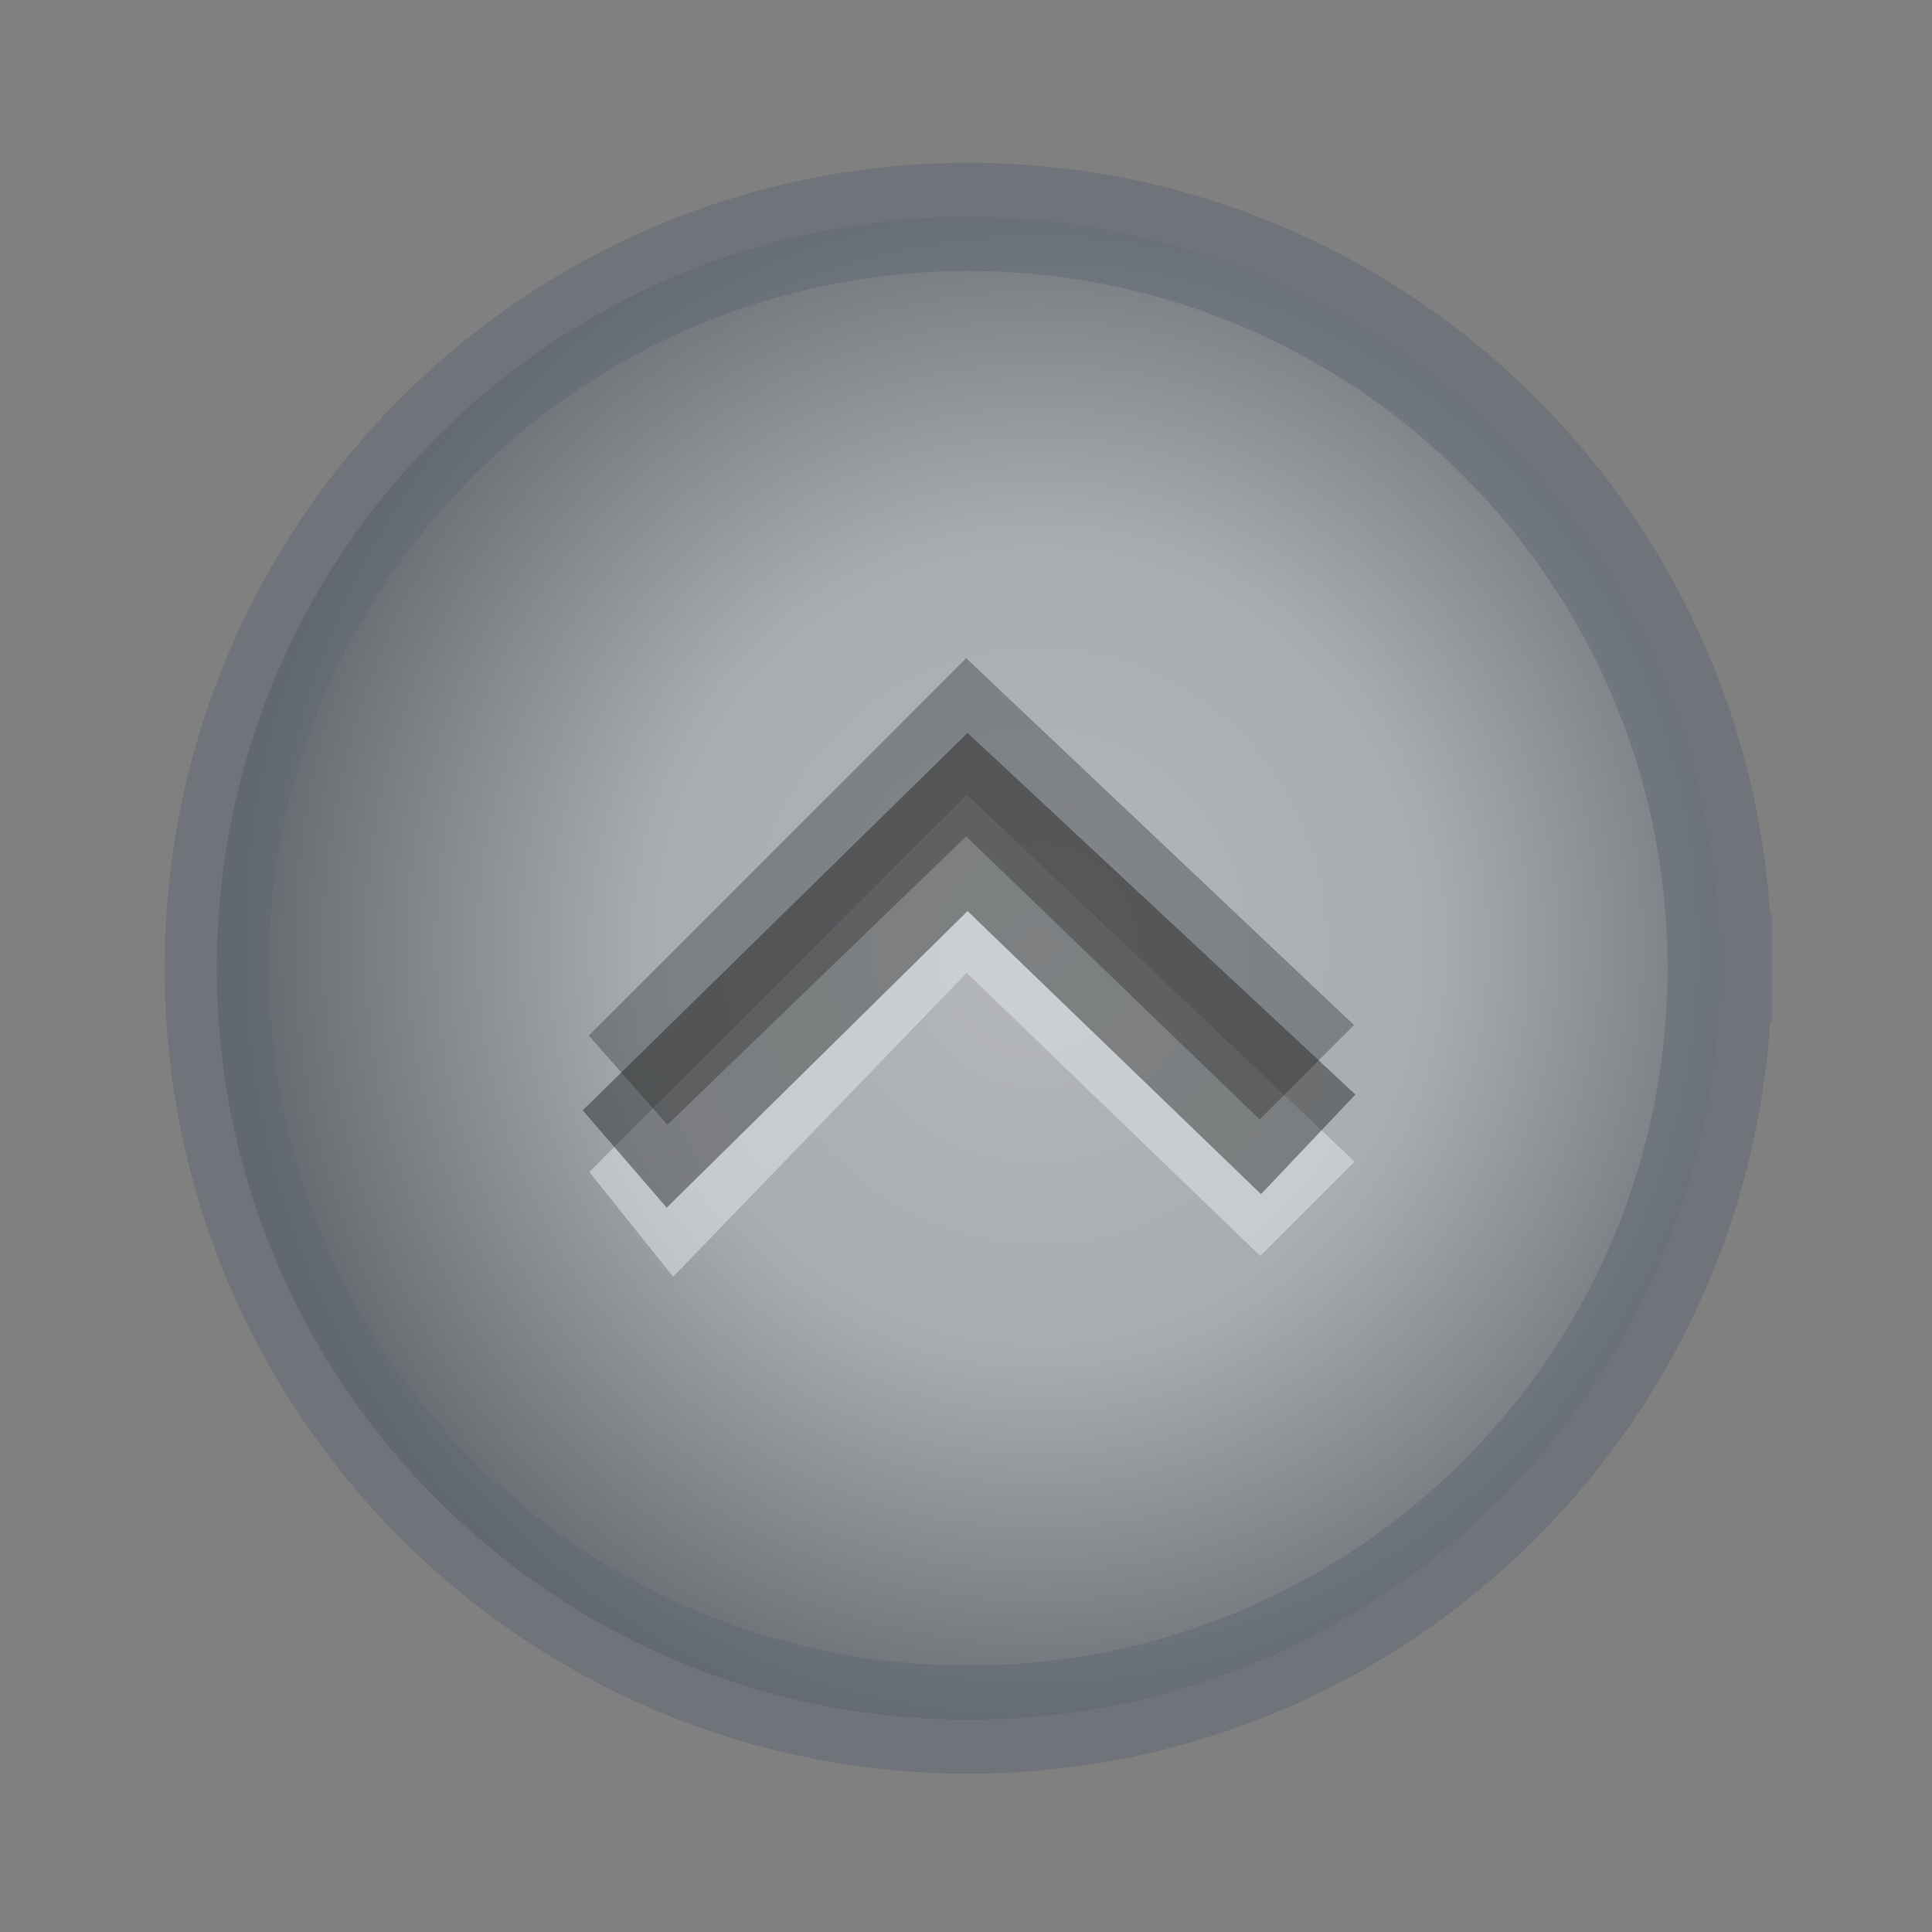 <?xml version="1.0" encoding="UTF-8" standalone="no"?>
<svg viewBox="0 0 50 50"
 xmlns="http://www.w3.org/2000/svg" xmlns:xlink="http://www.w3.org/1999/xlink"  version="1.2" baseProfile="tiny">
<rect x="0" y="0" width="50" height="50" fill="#808080" stroke="none"/>
<title>Qt SVG Document</title>
<desc>Generated with Qt</desc>
<defs>
<radialGradient gradientUnits="userSpaceOnUse" cx="153.968" cy="384.95" r="7.597" fx="153.968" fy="384.95" id="gradient1">
    <stop offset="0" stop-color="#eaeef2" stop-opacity="1" />
    <stop offset="0.5" stop-color="#cfd8e0" stop-opacity="1" />
    <stop offset="1" stop-color="#46525c" stop-opacity="1" />
</radialGradient>
</defs>
<g fill="none" stroke="black" stroke-width="1" fill-rule="evenodd" stroke-linecap="square" stroke-linejoin="bevel" >

<g fill="none" stroke="none" transform="matrix(2.778,0,0,2.778,-1772.22,-963.889)"
font-family="OnePlus Sans Display Medium" font-size="14" font-weight="570" font-style="normal" 
>
<rect x="638" y="347" width="18" height="18"/>
</g>

<g fill="url(#gradient1)" stroke="none" transform="matrix(2.702,0,0,2.8,-389.132,-1053.38)"
font-family="OnePlus Sans Display Medium" font-size="14" font-weight="570" font-style="normal" 
opacity="0.5" >
<path vector-effect="none" fill-rule="evenodd" d="M160.488,385.156 C160.488,388.992 157.266,392.101 153.291,392.101 C149.316,392.101 146.093,388.992 146.093,385.156 C146.093,381.321 149.316,378.212 153.291,378.212 C157.266,378.212 160.488,381.321 160.488,385.156 "/>
</g>

<g fill="none" stroke="#5f6873" stroke-opacity="1" stroke-width="1" stroke-linecap="butt" stroke-linejoin="miter" stroke-miterlimit="4" transform="matrix(2.702,0,0,2.8,-389.132,-1053.38)"
font-family="OnePlus Sans Display Medium" font-size="14" font-weight="570" font-style="normal" 
opacity="0.5" >
<path vector-effect="none" fill-rule="evenodd" d="M160.488,385.156 C160.488,388.992 157.266,392.101 153.291,392.101 C149.316,392.101 146.093,388.992 146.093,385.156 C146.093,381.321 149.316,378.212 153.291,378.212 C157.266,378.212 160.488,381.321 160.488,385.156 "/>
</g>

<g fill="#e1e6eb" fill-opacity="1" stroke="none" transform="matrix(2.778,0,0,2.778,-970.431,-463.61)"
font-family="OnePlus Sans Display Medium" font-size="14" font-weight="570" font-style="normal" 
opacity="0.525" >
<path vector-effect="none" fill-rule="evenodd" d="M354.817,177.804 L358.333,174.289 L361.946,177.707 L361.067,178.586 L358.333,175.949 L355.598,178.781 L354.817,177.804"/>
</g>

<g fill="#25282b" fill-opacity="1" stroke="none" transform="matrix(2.778,0,0,2.778,-970.431,-463.61)"
font-family="OnePlus Sans Display Medium" font-size="14" font-weight="570" font-style="normal" 
opacity="0.345" >
<path vector-effect="none" fill-rule="evenodd" d="M354.812,176.534 L358.328,173.018 L361.941,176.436 L361.062,177.315 L358.328,174.678 L355.545,177.364 L354.812,176.534"/>
</g>

<g fill="#1f1f1f" fill-opacity="1" stroke="none" transform="matrix(2.778,0,0,2.778,-970.431,-463.61)"
font-family="OnePlus Sans Display Medium" font-size="14" font-weight="570" font-style="normal" 
opacity="0.451" >
<path vector-effect="none" fill-rule="evenodd" d="M354.756,177.23 L358.341,173.714 L361.954,177.083 L361.075,178.011 L358.341,175.374 L355.538,178.137 L354.756,177.23"/>
</g>

<g fill="none" stroke="#000000" stroke-opacity="1" stroke-width="1" stroke-linecap="square" stroke-linejoin="bevel" transform="matrix(1,0,0,1,0,0)"
font-family="OnePlus Sans Display Medium" font-size="14" font-weight="570" font-style="normal" 
>
</g>
</g>
</svg>
